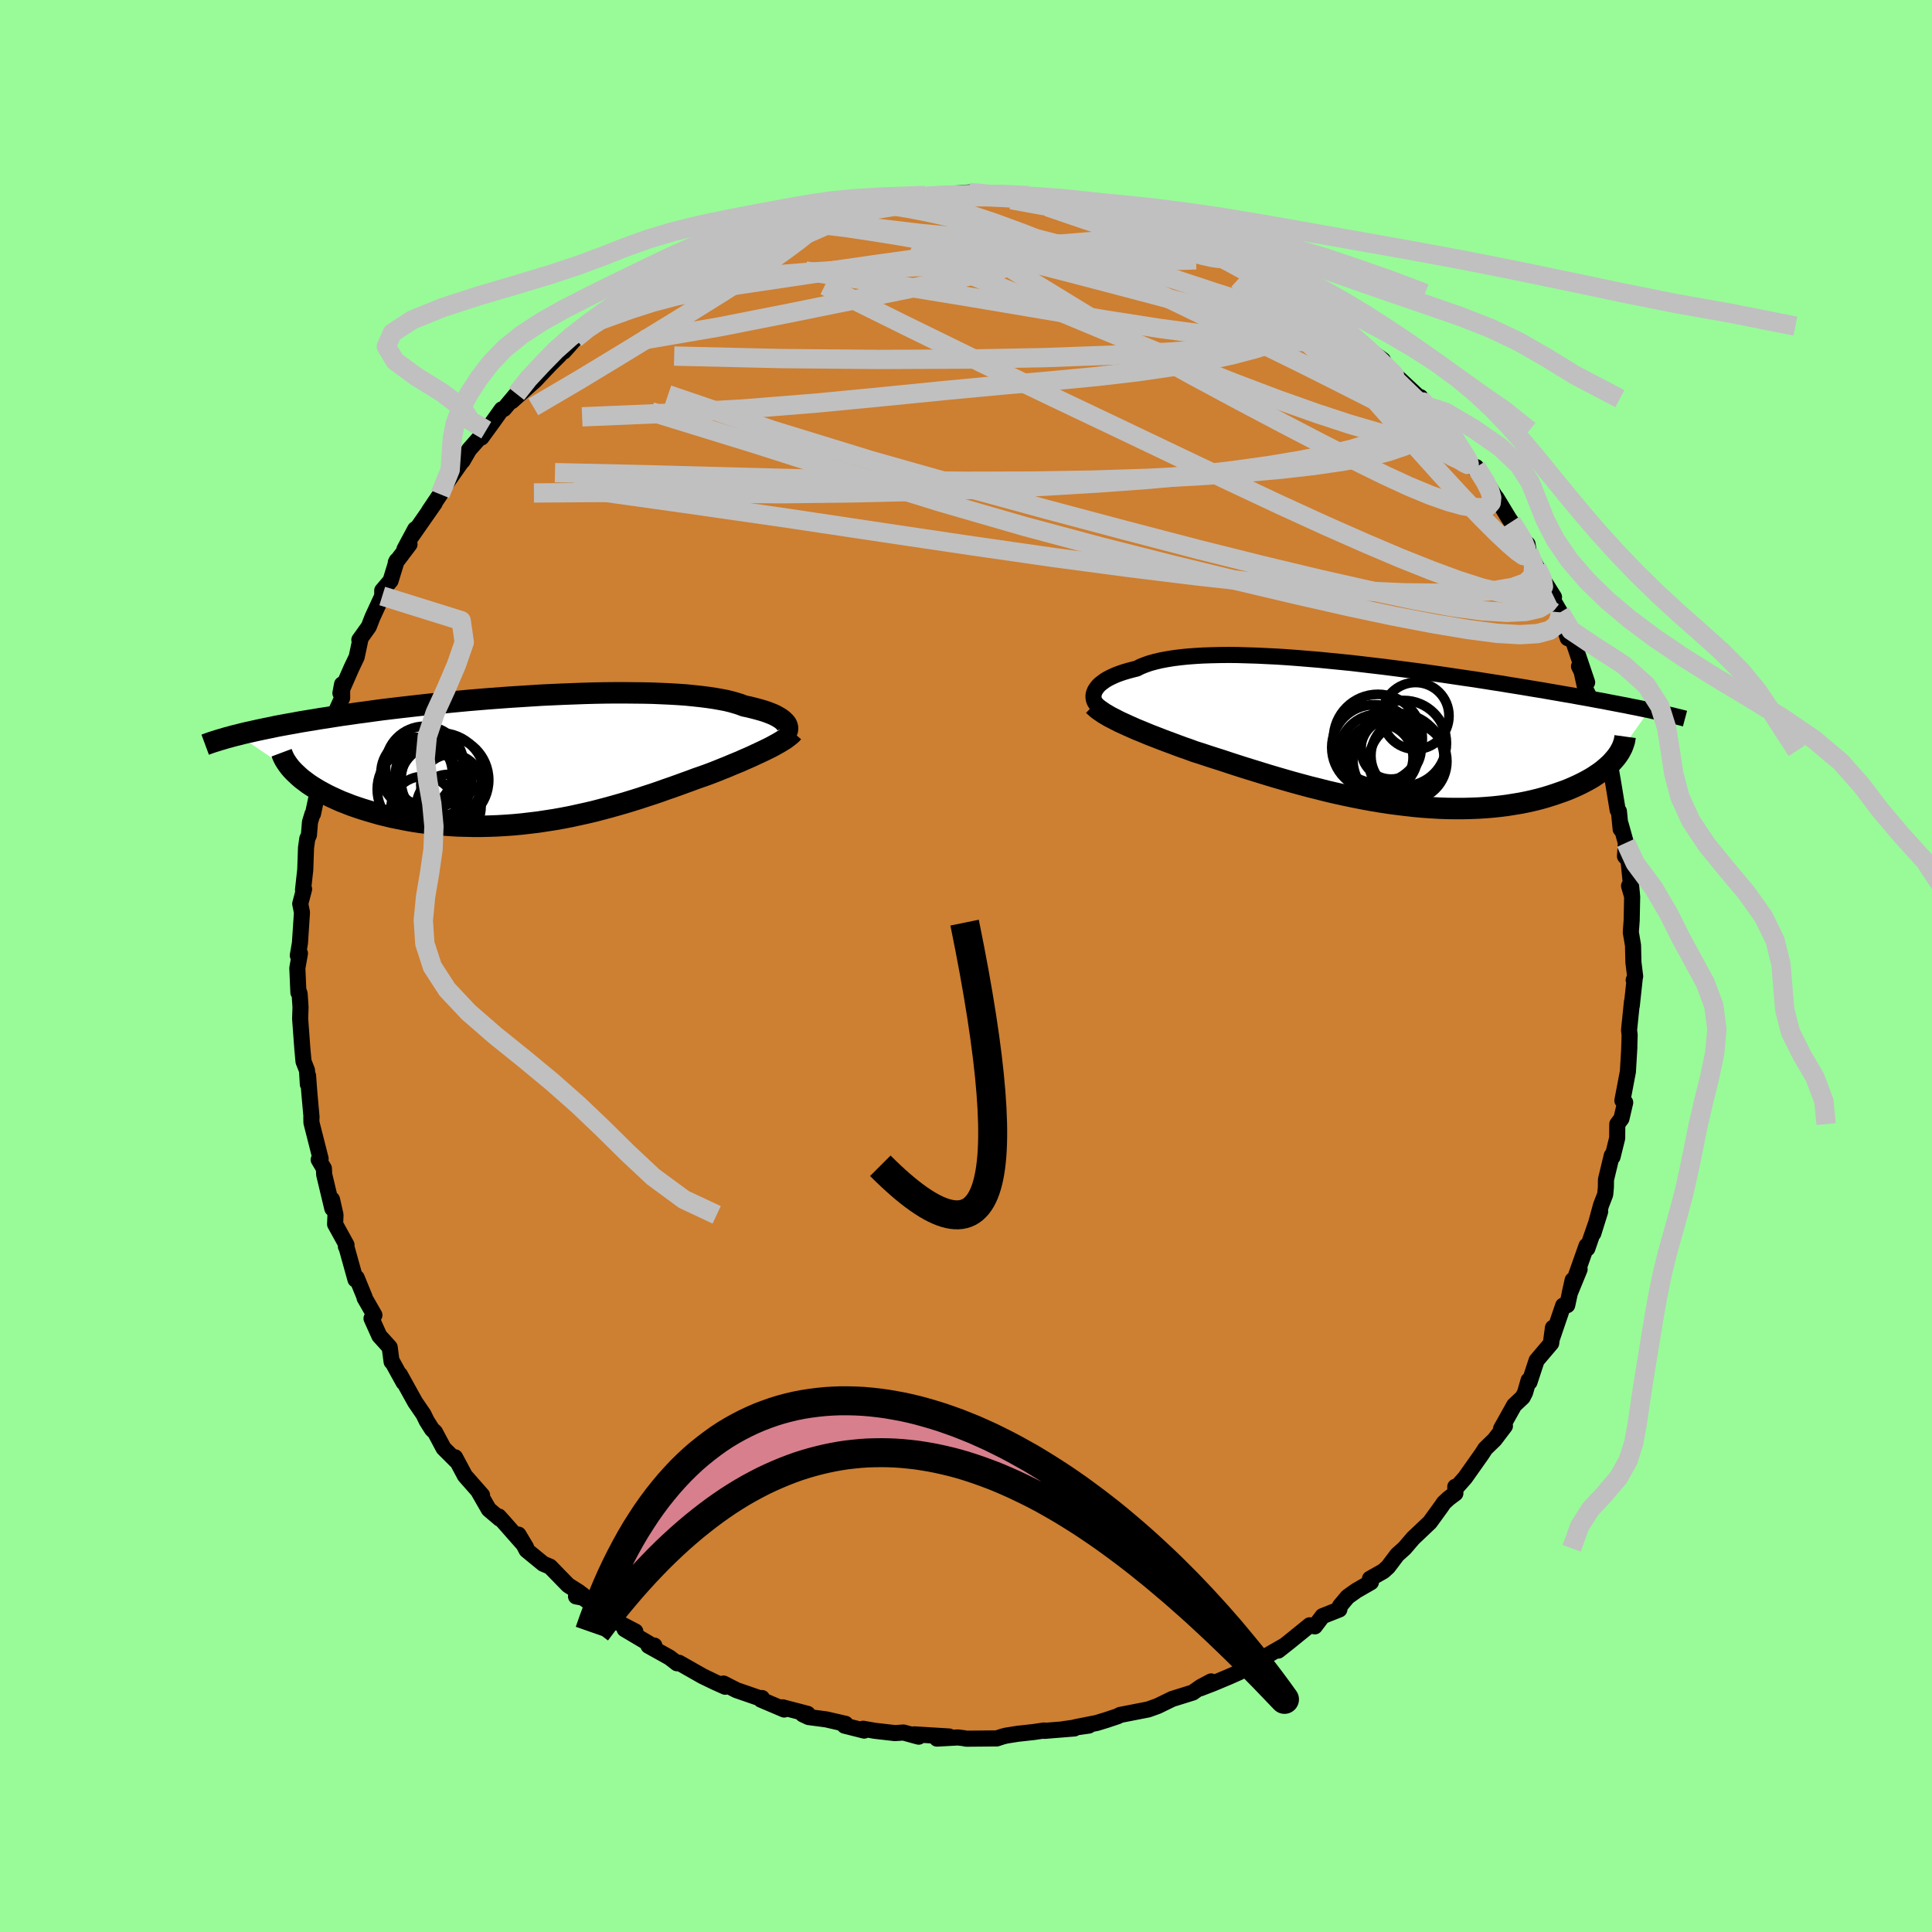 <svg viewBox="-100 -100 200 200" xmlns="http://www.w3.org/2000/svg" width="500" height="500" id="face-svg">
    <defs>
      <clipPath id="leftEyeClipPath">
        <polyline points="25.44,-3.64 25.33,-3.77 25.2,-3.9 25.05,-4.03 24.87,-4.16 24.66,-4.29 24.43,-4.42 24.17,-4.55 23.88,-4.67 23.57,-4.79 23.23,-4.91 22.86,-5.02 22.47,-5.13 22.04,-5.24 21.6,-5.35 21.12,-5.45 20.73,-5.6 20.29,-5.74 19.8,-5.88 19.27,-6.01 18.69,-6.12 18.07,-6.23 17.4,-6.33 16.69,-6.42 15.95,-6.5 15.16,-6.58 14.34,-6.64 13.48,-6.69 12.59,-6.73 11.67,-6.77 10.72,-6.79 9.74,-6.8 8.74,-6.81 7.72,-6.81 6.68,-6.8 5.62,-6.78 4.55,-6.75 3.47,-6.71 2.38,-6.67 1.29,-6.62 0.19,-6.57 -0.92,-6.5 -2.02,-6.43 -3.12,-6.36 -4.21,-6.28 -5.3,-6.2 -6.38,-6.11 -7.45,-6.02 -8.51,-5.92 -9.55,-5.82 -10.58,-5.72 -11.59,-5.61 -12.58,-5.5 -13.55,-5.39 -14.51,-5.28 -15.44,-5.17 -16.35,-5.06 -17.24,-4.94 -18.1,-4.82 -18.94,-4.71 -19.76,-4.59 -20.56,-4.48 -21.33,-4.36 -22.08,-4.24 -22.81,-4.13 -23.51,-4.01 -24.2,-3.9 -24.86,-3.79 -25.5,-3.67 -26.13,-3.56 -26.73,-3.45 -27.31,-3.34 -27.87,-3.22 -28.42,-3.11 -28.94,-3 -29.45,-2.89 -29.93,-2.78 -30.4,-2.68 -30.85,-2.57 -31.28,-2.46 -24.95,1.86 -24.66,2.11 -24.34,2.35 -24.01,2.6 -23.65,2.84 -23.28,3.07 -22.88,3.31 -22.46,3.54 -22.03,3.77 -21.57,3.99 -21.09,4.21 -20.6,4.43 -20.08,4.63 -19.55,4.84 -19,5.03 -18.43,5.22 -17.84,5.4 -17.23,5.58 -16.6,5.76 -15.95,5.92 -15.28,6.08 -14.59,6.22 -13.89,6.36 -13.16,6.49 -12.43,6.6 -11.68,6.7 -10.91,6.79 -10.13,6.86 -9.34,6.92 -8.54,6.97 -7.73,6.99 -6.91,7.01 -6.08,7.01 -5.25,6.99 -4.41,6.96 -3.57,6.91 -2.73,6.85 -1.88,6.77 -1.03,6.67 -0.19,6.57 0.66,6.44 1.5,6.31 2.34,6.16 3.17,6 3.99,5.82 4.81,5.64 5.62,5.45 6.42,5.24 7.21,5.03 7.99,4.81 8.76,4.59 9.51,4.36 10.25,4.13 10.98,3.89 11.69,3.66 12.39,3.42 13.06,3.18 13.73,2.95 14.37,2.72 15,2.49 15.61,2.27 16.2,2.05 16.78,1.85 17.34,1.65 17.87,1.45 18.38,1.25 18.87,1.05 19.35,0.86 19.82,0.66 20.28,0.47 20.72,0.29 21.14,0.1 21.56,-0.08 21.96,-0.26 22.34,-0.44 22.71,-0.61 23.07,-0.78 23.4,-0.94 23.73,-1.1 24.04,-1.26" />
      </clipPath>
      <clipPath id="rightEyeClipPath">
        <polyline points="-28.32,-4.42 -28.21,-4.59 -28.09,-4.76 -27.94,-4.93 -27.76,-5.1 -27.55,-5.26 -27.32,-5.43 -27.06,-5.59 -26.78,-5.74 -26.46,-5.89 -26.12,-6.04 -25.75,-6.18 -25.36,-6.31 -24.93,-6.44 -24.48,-6.56 -24,-6.68 -23.61,-6.88 -23.16,-7.06 -22.68,-7.23 -22.14,-7.38 -21.56,-7.52 -20.93,-7.64 -20.26,-7.75 -19.55,-7.84 -18.8,-7.92 -18,-7.98 -17.18,-8.03 -16.31,-8.06 -15.41,-8.08 -14.49,-8.09 -13.53,-8.08 -12.55,-8.05 -11.54,-8.02 -10.51,-7.97 -9.47,-7.92 -8.4,-7.85 -7.33,-7.77 -6.24,-7.68 -5.14,-7.59 -4.04,-7.48 -2.93,-7.37 -1.82,-7.26 -0.71,-7.13 0.39,-7 1.5,-6.87 2.59,-6.73 3.68,-6.59 4.75,-6.45 5.82,-6.31 6.87,-6.16 7.91,-6.01 8.92,-5.86 9.93,-5.71 10.91,-5.57 11.87,-5.42 12.81,-5.27 13.73,-5.13 14.63,-4.98 15.51,-4.84 16.36,-4.7 17.19,-4.56 18,-4.43 18.79,-4.29 19.55,-4.16 20.29,-4.03 21.01,-3.91 21.71,-3.78 22.39,-3.66 23.05,-3.54 23.69,-3.42 24.31,-3.31 24.91,-3.19 25.49,-3.08 26.06,-2.97 26.6,-2.87 27.13,-2.76 27.64,-2.66 28.13,-2.56 28.6,-2.46 29.06,-2.37 25.48,2.67 25.27,2.91 25.05,3.15 24.8,3.38 24.54,3.61 24.25,3.85 23.95,4.08 23.62,4.3 23.28,4.53 22.91,4.75 22.53,4.96 22.13,5.17 21.7,5.38 21.26,5.58 20.8,5.78 20.32,5.97 19.81,6.15 19.29,6.33 18.74,6.51 18.18,6.68 17.59,6.84 16.98,6.99 16.35,7.13 15.69,7.26 15.02,7.37 14.33,7.48 13.62,7.57 12.88,7.65 12.14,7.71 11.37,7.76 10.59,7.79 9.79,7.81 8.97,7.81 8.14,7.8 7.3,7.77 6.45,7.72 5.58,7.66 4.71,7.58 3.82,7.48 2.93,7.37 2.03,7.25 1.13,7.11 0.23,6.96 -0.68,6.79 -1.59,6.61 -2.5,6.42 -3.41,6.22 -4.31,6.01 -5.21,5.78 -6.1,5.56 -6.99,5.32 -7.87,5.08 -8.74,4.83 -9.6,4.58 -10.44,4.33 -11.28,4.07 -12.09,3.82 -12.9,3.57 -13.68,3.32 -14.45,3.07 -15.2,2.82 -15.93,2.59 -16.64,2.36 -17.33,2.13 -18,1.92 -18.62,1.69 -19.23,1.48 -19.83,1.26 -20.41,1.04 -20.98,0.83 -21.53,0.62 -22.07,0.41 -22.59,0.21 -23.1,0 -23.58,-0.2 -24.05,-0.39 -24.5,-0.59 -24.93,-0.78 -25.34,-0.97 -25.74,-1.15" />
      </clipPath>
      <filter id="fuzzy">
        <feTurbulence id="turbulence" baseFrequency="0.05" numOctaves="3" type="noise" result="noise" />
        <feDisplacementMap in="SourceGraphic" in2="noise" scale="2" />
      </filter>
      <linearGradient id="rainbowGradient" x1="0%" y1="0%" x2="100%" y2="0%">
        <stop offset="0%" style="stop-color: [object Object]; stop-opacity: 1" />
        <stop offset="50%" style="stop-color: [object Object]; stop-opacity: 1" />
        <stop offset="100%" style="stop-color: [object Object]; stop-opacity: 1" />
      </linearGradient>
    </defs>
    <rect x="-100" y="-100" width="100%" height="100%" fill="rgb(152, 251, 152)" />
    <polyline id="faceContour" points="69.27,1.07 69.12,1.46 69.23,1.25 68.92,4.12 68.94,3.7 68.64,6.64 68.7,7.15 68.65,8.74 68.67,8.4 68.52,10.93 67.95,13.93 68.24,14.13 67.85,15.8 67.42,16.37 67.41,17.82 66.93,19.76 66.85,19.62 66.25,22.11 66.24,22.91 66.17,23.65 65.74,24.76 64.94,27.68 65.65,25.41 64.32,29.24 64.24,28.96 63.01,32.44 63.52,31.4 62.49,33.91 62.8,32.52 62.24,35.11 61.82,35.15 60.58,38.79 60.76,37.45 60.58,39.05 59.07,40.83 58.33,43.08 58.24,42.89 57.88,44.15 57.63,44.64 56.75,45.47 55.39,47.9 55.79,47.62 54.72,49.03 53.76,49.96 53.4,50.52 51.67,52.97 50.93,53.81 50.65,53.91 50.66,54.59 49.94,55.13 49.47,55.57 49.18,55.99 48.02,57.59 46.28,59.24 45.39,60.28 44.64,60.95 43.69,62.21 43.2,62.65 41.82,63.43 41.92,63.79 40.41,64.66 39.51,65.3 38.72,66.24 38.65,66.61 36.91,67.3 36.11,68.36 35.58,68.25 33.46,69.97 32.32,70.87 32.9,70.39 31.18,71.38 30.48,71.7 29.81,72.27 28.25,73.12 27.19,73.59 25.59,74.26 24.24,74.78 25.37,74.06 24.3,74.63 23.48,75.21 22.07,75.65 21.36,75.87 19.84,76.61 18.87,76.96 15.95,77.53 15.69,77.67 14.55,78.05 13.54,78.36 11.32,78.8 12.72,78.63 10.04,79.01 11.22,78.93 8.12,79.18 8.08,79.14 7,79.3 5.36,79.48 4.16,79.67 3.77,79.77 3.19,79.96 0.02,79.99 -0.2,79.94 -0.83,79.86 -3.01,79.98 -1.75,79.76 -5.37,79.54 -4.9,79.78 -6.47,79.35 -7.36,79.41 -9.45,79.17 -10.65,78.96 -10.54,79.15 -12.57,78.64 -12.47,78.45 -14.47,77.99 -16.29,77.75 -16.89,77.47 -16.39,77.42 -18.99,76.74 -18.82,76.97 -21.22,75.95 -21.12,75.78 -21.2,75.85 -23.77,74.96 -25.1,74.28 -24.93,74.61 -26.02,74.12 -27.28,73.51 -29.71,72.13 -29.92,72.18 -30.68,71.59 -32.87,70.37 -32.26,70.35 -32.49,70.34 -35.34,68.65 -34.23,68.89 -36.09,67.92 -37.44,67.04 -38.15,66.48 -39.66,65.39 -40.37,65.26 -39.6,65.17 -40.13,64.77 -41.19,64.1 -43.06,62.18 -43.77,61.88 -45.49,60.47 -46.33,58.86 -45.54,60.18 -47.84,57.57 -48.36,56.99 -48.27,57.21 -49.4,56.25 -50.43,54.46 -50.1,54.78 -51.87,52.77 -52.89,50.86 -52.79,51.21 -54.08,49.92 -54.97,48.25 -55.28,47.96 -55.83,47.09 -56.16,46.41 -57.03,45.14 -58.6,42.3 -58.22,43.11 -59.39,40.99 -59.46,40.97 -59.66,39.47 -60.73,38.29 -61.54,36.49 -61.24,36.14 -62.26,34.36 -62.26,34.27 -63.08,32.27 -63.2,32.46 -64.19,28.9 -64.19,29.05 -64.13,28.87 -65.31,26.73 -65.27,25.76 -65.63,24.17 -65.6,25.1 -66.44,21.59 -66.47,20.96 -67.01,20.05 -66.81,19.95 -67.76,16.21 -67.77,15.67 -67.75,15.66 -67.98,13.1 -68.11,11.36 -68.13,12.25 -68.22,10.8 -68.58,9.88 -68.7,8.58 -68.93,5.45 -68.89,4.27 -68.98,2.9 -69.04,2.7 -69.11,2.74 -69.22,0.22 -68.95,-1.31 -69.17,-1.09 -68.95,-2.38 -68.74,-5.55 -68.92,-6.44 -68.52,-7.96 -68.63,-7.89 -68.4,-9.97 -68.32,-12.25 -68.19,-13.18 -68.02,-13.56 -67.91,-14.9 -67.66,-15.72 -67.6,-15.75 -66.81,-19.47 -66.86,-20.17 -66.8,-20.35 -66.32,-22.18 -66.15,-22.4 -65.52,-25.56 -65.8,-25.07 -64.58,-27.75 -64.59,-29.16 -64.76,-28.25 -63.61,-30.87 -63.08,-31.98 -62.68,-33.86 -62.8,-33.76 -61.82,-35.13 -61.44,-36.11 -60.43,-38.3 -60.43,-38.87 -59.57,-39.88 -58.93,-41.97 -59.03,-41.77 -57.61,-43.65 -58.13,-43.15 -57.02,-45.22 -57.41,-44.46 -54.99,-47.93 -55.6,-47.09 -54.43,-48.83 -54.09,-49.54 -51.92,-52.63 -53.1,-51.39 -52.11,-52.29 -51.44,-53.45 -49.66,-55.47 -50.16,-54.71 -48.98,-56.33 -48.06,-57.62 -47.83,-57.67 -46.53,-59.22 -47.02,-58.47 -44.62,-60.61 -43.11,-62.21 -42.06,-63.26 -42.25,-63.78 -41.65,-63.6 -41.12,-64.19 -40.44,-64.97 -39.19,-66.18 -37.21,-67.43 -38.1,-66.64 -36.98,-67.54 -33.51,-69.92 -33.25,-69.88 -33.15,-70.09 -31.46,-70.92 -31.03,-70.88 -31.7,-71.24 -29.82,-71.86 -27.72,-73.14 -27.39,-73.33 -27.64,-73.28 -25.12,-74.53 -23.7,-74.99 -24.32,-74.87 -21.66,-75.83 -21.91,-75.91 -20.13,-76.29 -19.05,-76.85 -17.23,-77.45 -16.4,-77.51 -15.5,-77.67 -14.81,-77.81 -13.89,-78.48 -12.17,-78.47 -10.77,-79 -9.28,-79.26 -10.87,-78.93 -9.24,-79.26 -6.42,-79.51 -6.52,-79.39 -4.91,-79.56 -5.47,-79.61 -4.64,-79.63 -2.21,-79.77 -1.82,-79.92 0.34,-80.07 0.76,-80.08 3.07,-79.79 3.33,-79.89 3.31,-79.85 5.31,-79.75 4.96,-79.87 6.95,-79.68 8.4,-79.28 9.02,-79.14 10.41,-78.98 11.39,-78.79 13.69,-78.31 14.36,-77.97 13.69,-78.52 16.24,-77.6 18,-77.14 18.82,-76.8 19.89,-76.76 19.34,-76.76 21.43,-76 24.33,-74.73 23.5,-75.43 25.07,-74.63 25.3,-74.37 27.02,-73.51 26.59,-73.69 27.22,-73.19 28.63,-72.58 30,-72.12 31.3,-71.22 32.28,-70.5 33.68,-69.63 33.89,-69.69 36.46,-67.81 35.27,-68.71 35.45,-68.37 38.33,-66.35 38.98,-66.24 40.82,-64.35 39.51,-65.73 41.75,-63.74 43.16,-62.73 43.29,-61.97 43.53,-61.93 44.45,-61.16 47.05,-58.73 47.68,-57.96 47.04,-58.89 47.03,-58.47 47.93,-57.53 50,-55.44 50.27,-54.99 51.79,-52.88 51.38,-53.07 52.69,-51.44 52.81,-51.65 54.16,-49.61 54.92,-48.38 54.9,-48.48 56.22,-46.3 56.45,-45.97 57.57,-44.2 58.13,-43.67 58.25,-42.9 59.08,-41.28 59.83,-39.85 60.87,-38.19 60.32,-38.65 61.51,-36.61 61.38,-36.75 62.29,-33.94 62.62,-33.8 62.68,-34.16 64.3,-29.36 63.46,-31.02 63.7,-30.6 64.13,-28.64 65.02,-26.9 65.53,-25.81 64.97,-26.83 65.49,-24.8 66.24,-22.34 66.37,-22.28 66.82,-19.97 67.01,-18.88 67.46,-16.14 67.59,-16.01 67.77,-14.17 67.77,-14.68 68.31,-12.75 68.22,-11.36 68.58,-10.97 68.94,-7.41 68.64,-8.29 68.96,-7.19 68.91,-4.72 68.82,-3.49 69.05,-2.14 69.09,-0.39 69.27,1.07 69.12,1.46" fill="rgb(205, 127, 50)" stroke="black" stroke-width="1.667" stroke-linejoin="round" filter="url(#fuzzy)" />
    <g transform="translate(41.68 -24.11)">
      <polyline id="rightCountour" points="-28.32,-4.42 -28.21,-4.59 -28.09,-4.76 -27.94,-4.93 -27.76,-5.1 -27.55,-5.26 -27.32,-5.43 -27.06,-5.59 -26.78,-5.74 -26.46,-5.89 -26.12,-6.04 -25.75,-6.18 -25.36,-6.31 -24.93,-6.44 -24.48,-6.56 -24,-6.68 -23.61,-6.88 -23.16,-7.06 -22.68,-7.23 -22.14,-7.38 -21.56,-7.52 -20.93,-7.64 -20.26,-7.75 -19.55,-7.84 -18.8,-7.92 -18,-7.98 -17.18,-8.03 -16.31,-8.06 -15.41,-8.08 -14.49,-8.09 -13.53,-8.08 -12.55,-8.05 -11.54,-8.02 -10.51,-7.97 -9.47,-7.92 -8.4,-7.85 -7.33,-7.77 -6.24,-7.68 -5.14,-7.59 -4.04,-7.48 -2.93,-7.37 -1.82,-7.26 -0.71,-7.13 0.39,-7 1.5,-6.87 2.59,-6.73 3.68,-6.59 4.75,-6.45 5.82,-6.31 6.87,-6.16 7.91,-6.01 8.92,-5.86 9.93,-5.71 10.91,-5.57 11.87,-5.42 12.81,-5.27 13.73,-5.13 14.63,-4.98 15.51,-4.84 16.36,-4.7 17.19,-4.56 18,-4.43 18.79,-4.29 19.55,-4.16 20.29,-4.03 21.01,-3.91 21.71,-3.78 22.39,-3.66 23.05,-3.54 23.69,-3.42 24.31,-3.31 24.91,-3.19 25.49,-3.08 26.06,-2.97 26.6,-2.87 27.13,-2.76 27.64,-2.66 28.13,-2.56 28.6,-2.46 29.06,-2.37 25.48,2.67 25.27,2.91 25.05,3.15 24.8,3.38 24.54,3.61 24.25,3.85 23.95,4.08 23.62,4.3 23.28,4.53 22.91,4.75 22.53,4.96 22.13,5.17 21.7,5.38 21.26,5.58 20.8,5.78 20.32,5.97 19.81,6.15 19.29,6.33 18.74,6.51 18.18,6.68 17.59,6.84 16.98,6.99 16.35,7.13 15.69,7.26 15.02,7.37 14.33,7.48 13.62,7.57 12.88,7.65 12.14,7.71 11.37,7.76 10.59,7.79 9.79,7.81 8.97,7.81 8.14,7.8 7.3,7.77 6.45,7.72 5.58,7.66 4.71,7.58 3.82,7.48 2.93,7.37 2.03,7.25 1.13,7.11 0.23,6.96 -0.68,6.79 -1.59,6.61 -2.5,6.42 -3.41,6.22 -4.31,6.01 -5.21,5.78 -6.1,5.56 -6.99,5.32 -7.87,5.08 -8.74,4.83 -9.6,4.58 -10.44,4.33 -11.28,4.07 -12.09,3.82 -12.9,3.57 -13.68,3.32 -14.45,3.07 -15.2,2.82 -15.93,2.59 -16.64,2.36 -17.33,2.13 -18,1.92 -18.62,1.69 -19.23,1.48 -19.83,1.26 -20.41,1.04 -20.98,0.83 -21.53,0.62 -22.07,0.41 -22.59,0.21 -23.1,0 -23.58,-0.2 -24.05,-0.39 -24.5,-0.59 -24.93,-0.78 -25.34,-0.97 -25.74,-1.15" fill="white" stroke="white" stroke-width="0" stroke-linejoin="round" filter="url(#fuzzy)" />
    </g>
    <g transform="translate(-44.09 -21.47)">
      <polyline id="leftCountour" points="25.44,-3.64 25.33,-3.77 25.2,-3.9 25.05,-4.03 24.87,-4.16 24.66,-4.29 24.43,-4.42 24.17,-4.55 23.88,-4.67 23.57,-4.79 23.23,-4.91 22.86,-5.02 22.47,-5.13 22.04,-5.24 21.6,-5.35 21.12,-5.45 20.73,-5.6 20.29,-5.74 19.8,-5.88 19.27,-6.01 18.69,-6.12 18.07,-6.23 17.4,-6.33 16.69,-6.42 15.95,-6.5 15.16,-6.58 14.34,-6.64 13.48,-6.69 12.59,-6.73 11.67,-6.77 10.72,-6.79 9.74,-6.8 8.74,-6.81 7.72,-6.81 6.68,-6.8 5.62,-6.78 4.55,-6.75 3.47,-6.71 2.38,-6.67 1.29,-6.62 0.19,-6.57 -0.92,-6.5 -2.02,-6.43 -3.12,-6.36 -4.21,-6.28 -5.3,-6.2 -6.38,-6.11 -7.45,-6.02 -8.51,-5.92 -9.55,-5.82 -10.58,-5.72 -11.59,-5.61 -12.58,-5.5 -13.55,-5.39 -14.51,-5.28 -15.44,-5.17 -16.35,-5.06 -17.24,-4.94 -18.1,-4.82 -18.94,-4.71 -19.76,-4.59 -20.56,-4.48 -21.33,-4.36 -22.08,-4.24 -22.81,-4.13 -23.51,-4.01 -24.2,-3.9 -24.86,-3.79 -25.5,-3.67 -26.13,-3.56 -26.73,-3.45 -27.31,-3.34 -27.87,-3.22 -28.42,-3.11 -28.94,-3 -29.45,-2.89 -29.93,-2.78 -30.4,-2.68 -30.85,-2.57 -31.28,-2.46 -24.95,1.86 -24.66,2.11 -24.34,2.35 -24.01,2.6 -23.65,2.84 -23.28,3.07 -22.88,3.31 -22.46,3.54 -22.03,3.77 -21.57,3.99 -21.09,4.21 -20.6,4.43 -20.08,4.63 -19.55,4.84 -19,5.03 -18.43,5.22 -17.84,5.4 -17.23,5.58 -16.6,5.76 -15.95,5.92 -15.28,6.08 -14.59,6.22 -13.89,6.36 -13.16,6.49 -12.43,6.6 -11.68,6.7 -10.91,6.79 -10.13,6.86 -9.34,6.92 -8.54,6.97 -7.73,6.99 -6.91,7.01 -6.08,7.01 -5.25,6.99 -4.41,6.96 -3.57,6.91 -2.73,6.85 -1.88,6.77 -1.03,6.67 -0.19,6.57 0.66,6.44 1.5,6.31 2.34,6.16 3.17,6 3.99,5.82 4.81,5.64 5.62,5.45 6.42,5.24 7.21,5.03 7.99,4.81 8.76,4.59 9.51,4.36 10.25,4.13 10.98,3.89 11.69,3.66 12.39,3.42 13.06,3.18 13.73,2.95 14.37,2.72 15,2.49 15.61,2.27 16.2,2.05 16.78,1.85 17.34,1.65 17.87,1.45 18.38,1.25 18.87,1.05 19.35,0.86 19.82,0.66 20.28,0.47 20.72,0.29 21.14,0.1 21.56,-0.08 21.96,-0.26 22.34,-0.44 22.71,-0.61 23.07,-0.78 23.4,-0.94 23.73,-1.1 24.04,-1.26" fill="white" stroke="white" stroke-width="0" stroke-linejoin="round" filter="url(#fuzzy)" />
    </g>
    <g transform="translate(41.68 -24.11)">
      <polyline id="rightUpper" points="-28.14,-2.94 -28.24,-3.05 -28.32,-3.17 -28.39,-3.31 -28.44,-3.45 -28.47,-3.6 -28.48,-3.76 -28.48,-3.92 -28.45,-4.08 -28.39,-4.25 -28.32,-4.42 -28.21,-4.59 -28.09,-4.76 -27.94,-4.93 -27.76,-5.1 -27.55,-5.26 -27.32,-5.43 -27.06,-5.59 -26.78,-5.74 -26.46,-5.89 -26.12,-6.04 -25.75,-6.18 -25.36,-6.31 -24.93,-6.44 -24.48,-6.56 -24,-6.68 -23.61,-6.88 -23.16,-7.06 -22.68,-7.23 -22.14,-7.38 -21.56,-7.52 -20.93,-7.64 -20.26,-7.75 -19.55,-7.84 -18.8,-7.92 -18,-7.98 -17.18,-8.03 -16.31,-8.06 -15.41,-8.08 -14.49,-8.09 -13.53,-8.08 -12.55,-8.05 -11.54,-8.02 -10.51,-7.97 -9.47,-7.92 -8.4,-7.85 -7.33,-7.77 -6.24,-7.68 -5.14,-7.59 -4.04,-7.48 -2.93,-7.37 -1.82,-7.26 -0.71,-7.13 0.39,-7 1.5,-6.87 2.59,-6.73 3.68,-6.59 4.75,-6.45 5.82,-6.31 6.87,-6.16 7.91,-6.01 8.92,-5.86 9.93,-5.71 10.91,-5.57 11.87,-5.42 12.81,-5.27 13.73,-5.13 14.63,-4.98 15.51,-4.84 16.36,-4.7 17.19,-4.56 18,-4.43 18.79,-4.29 19.55,-4.16 20.29,-4.03 21.01,-3.91 21.71,-3.78 22.39,-3.66 23.05,-3.54 23.69,-3.42 24.31,-3.31 24.91,-3.19 25.49,-3.08 26.06,-2.97 26.6,-2.87 27.13,-2.76 27.64,-2.66 28.13,-2.56 28.6,-2.46 29.06,-2.37 29.5,-2.27 29.92,-2.18 30.33,-2.09 30.72,-2 31.09,-1.91 31.45,-1.83 31.8,-1.74 32.13,-1.66 32.45,-1.58 32.75,-1.5" fill="none" stroke="black" stroke-width="1.667" stroke-linejoin="round" filter="url(#fuzzy)" />
      <polyline id="rightLower" points="-28.49,-2.9 -28.31,-2.73 -28.12,-2.56 -27.9,-2.39 -27.65,-2.22 -27.39,-2.04 -27.1,-1.87 -26.79,-1.69 -26.46,-1.52 -26.11,-1.34 -25.74,-1.15 -25.34,-0.97 -24.93,-0.78 -24.5,-0.59 -24.05,-0.39 -23.58,-0.2 -23.1,0 -22.59,0.21 -22.07,0.41 -21.53,0.62 -20.98,0.83 -20.41,1.04 -19.83,1.26 -19.23,1.48 -18.62,1.69 -18,1.92 -17.33,2.13 -16.64,2.36 -15.93,2.59 -15.2,2.82 -14.45,3.07 -13.68,3.32 -12.9,3.57 -12.09,3.82 -11.28,4.07 -10.44,4.33 -9.6,4.58 -8.74,4.83 -7.87,5.08 -6.99,5.32 -6.1,5.56 -5.21,5.78 -4.31,6.01 -3.41,6.22 -2.5,6.42 -1.59,6.61 -0.68,6.79 0.23,6.96 1.13,7.11 2.03,7.25 2.93,7.37 3.82,7.48 4.71,7.58 5.58,7.66 6.45,7.72 7.3,7.77 8.14,7.8 8.97,7.81 9.79,7.81 10.59,7.79 11.37,7.76 12.14,7.71 12.88,7.65 13.62,7.57 14.33,7.48 15.02,7.37 15.69,7.26 16.35,7.13 16.98,6.99 17.59,6.84 18.18,6.68 18.74,6.51 19.29,6.33 19.81,6.15 20.32,5.97 20.8,5.78 21.26,5.58 21.7,5.38 22.13,5.17 22.53,4.96 22.91,4.75 23.28,4.53 23.62,4.3 23.95,4.08 24.25,3.85 24.54,3.61 24.8,3.38 25.05,3.15 25.27,2.91 25.48,2.67 25.67,2.44 25.84,2.2 25.99,1.97 26.12,1.73 26.24,1.5 26.33,1.27 26.41,1.04 26.48,0.81 26.52,0.58 26.55,0.36" fill="none" stroke="black" stroke-width="2.222" stroke-linejoin="round" filter="url(#fuzzy)" />
      <circle r="3.802" cx="4.041" cy="2.333" stroke="black" fill="none" stroke-width="1.0" filter="url(#fuzzy)" clip-path="url(#rightEyeClipPath)" /><circle r="3.458" cx="4.861" cy="-1.782" stroke="black" fill="none" stroke-width="1.0" filter="url(#fuzzy)" clip-path="url(#rightEyeClipPath)" /><circle r="4.11" cx="1.016" cy="2.148" stroke="black" fill="none" stroke-width="1.0" filter="url(#fuzzy)" clip-path="url(#rightEyeClipPath)" /><circle r="4.43" cx="3.626" cy="1.048" stroke="black" fill="none" stroke-width="1.0" filter="url(#fuzzy)" clip-path="url(#rightEyeClipPath)" /><circle r="4.724" cx="3.096" cy="2.688" stroke="black" fill="none" stroke-width="1.0" filter="url(#fuzzy)" clip-path="url(#rightEyeClipPath)" /><circle r="4.038" cx="4.066" cy="2.933" stroke="black" fill="none" stroke-width="1.0" filter="url(#fuzzy)" clip-path="url(#rightEyeClipPath)" /><circle r="3.114" cx="2.321" cy="1.648" stroke="black" fill="none" stroke-width="1.0" filter="url(#fuzzy)" clip-path="url(#rightEyeClipPath)" /><circle r="3.48" cx="1.121" cy="2.513" stroke="black" fill="none" stroke-width="1.0" filter="url(#fuzzy)" clip-path="url(#rightEyeClipPath)" /><circle r="4.424" cx="0.606" cy="1.488" stroke="black" fill="none" stroke-width="1.0" filter="url(#fuzzy)" clip-path="url(#rightEyeClipPath)" /><circle r="4.602" cx="0.956" cy="0.588" stroke="black" fill="none" stroke-width="1.0" filter="url(#fuzzy)" clip-path="url(#rightEyeClipPath)" />
      </g>
    <g transform="translate(-44.09 -21.47)">
      <polyline id="leftUpper" points="25.32,-2.51 25.41,-2.6 25.48,-2.7 25.54,-2.8 25.59,-2.91 25.61,-3.02 25.62,-3.14 25.61,-3.26 25.57,-3.39 25.52,-3.52 25.44,-3.64 25.33,-3.77 25.2,-3.9 25.05,-4.03 24.87,-4.16 24.66,-4.29 24.43,-4.42 24.17,-4.55 23.88,-4.67 23.57,-4.79 23.23,-4.91 22.86,-5.02 22.47,-5.13 22.04,-5.24 21.6,-5.35 21.12,-5.45 20.73,-5.6 20.29,-5.74 19.8,-5.88 19.27,-6.01 18.69,-6.12 18.07,-6.23 17.4,-6.33 16.69,-6.42 15.95,-6.5 15.16,-6.58 14.34,-6.64 13.48,-6.69 12.59,-6.73 11.67,-6.77 10.72,-6.79 9.74,-6.8 8.74,-6.81 7.72,-6.81 6.68,-6.8 5.62,-6.78 4.55,-6.75 3.47,-6.71 2.38,-6.67 1.29,-6.62 0.19,-6.57 -0.92,-6.5 -2.02,-6.43 -3.12,-6.36 -4.21,-6.28 -5.3,-6.2 -6.38,-6.11 -7.45,-6.02 -8.51,-5.92 -9.55,-5.82 -10.58,-5.72 -11.59,-5.61 -12.58,-5.5 -13.55,-5.39 -14.51,-5.28 -15.44,-5.17 -16.35,-5.06 -17.24,-4.94 -18.1,-4.82 -18.94,-4.71 -19.76,-4.59 -20.56,-4.48 -21.33,-4.36 -22.08,-4.24 -22.81,-4.13 -23.51,-4.01 -24.2,-3.9 -24.86,-3.79 -25.5,-3.67 -26.13,-3.56 -26.73,-3.45 -27.31,-3.34 -27.87,-3.22 -28.42,-3.11 -28.94,-3 -29.45,-2.89 -29.93,-2.78 -30.4,-2.68 -30.85,-2.57 -31.28,-2.46 -31.69,-2.36 -32.09,-2.25 -32.47,-2.15 -32.83,-2.04 -33.18,-1.94 -33.5,-1.84 -33.82,-1.74 -34.12,-1.64 -34.4,-1.54 -34.67,-1.44" fill="none" stroke="black" stroke-width="2.222" stroke-linejoin="round" filter="url(#fuzzy)" />
      <polyline id="leftLower" points="26.18,-2.73 26.05,-2.58 25.89,-2.44 25.72,-2.3 25.53,-2.16 25.33,-2.01 25.1,-1.87 24.86,-1.72 24.6,-1.57 24.33,-1.42 24.04,-1.26 23.73,-1.1 23.4,-0.94 23.07,-0.78 22.71,-0.61 22.34,-0.44 21.96,-0.26 21.56,-0.08 21.14,0.1 20.72,0.29 20.28,0.47 19.82,0.66 19.35,0.86 18.87,1.05 18.38,1.25 17.87,1.45 17.34,1.65 16.78,1.85 16.2,2.05 15.61,2.27 15,2.49 14.37,2.72 13.73,2.95 13.06,3.18 12.39,3.42 11.69,3.66 10.98,3.89 10.25,4.13 9.51,4.36 8.76,4.59 7.99,4.81 7.21,5.03 6.42,5.24 5.62,5.45 4.81,5.64 3.99,5.82 3.17,6 2.34,6.16 1.5,6.31 0.66,6.44 -0.19,6.57 -1.03,6.67 -1.88,6.77 -2.73,6.85 -3.57,6.91 -4.41,6.96 -5.25,6.99 -6.08,7.01 -6.91,7.01 -7.73,6.99 -8.54,6.97 -9.34,6.92 -10.13,6.86 -10.91,6.79 -11.68,6.7 -12.43,6.6 -13.16,6.49 -13.89,6.36 -14.59,6.22 -15.28,6.08 -15.95,5.92 -16.6,5.76 -17.23,5.58 -17.84,5.4 -18.43,5.22 -19,5.03 -19.55,4.84 -20.08,4.63 -20.6,4.43 -21.09,4.21 -21.57,3.99 -22.03,3.77 -22.46,3.54 -22.88,3.31 -23.28,3.07 -23.65,2.84 -24.01,2.6 -24.34,2.35 -24.66,2.11 -24.95,1.86 -25.22,1.61 -25.47,1.37 -25.71,1.12 -25.92,0.87 -26.11,0.62 -26.28,0.37 -26.43,0.13 -26.56,-0.12 -26.67,-0.37 -26.76,-0.61" fill="none" stroke="black" stroke-width="2.222" stroke-linejoin="round" filter="url(#fuzzy)" />
      <circle r="4.43" cx="-12.43" cy="3.175" stroke="black" fill="none" stroke-width="1.0" filter="url(#fuzzy)" clip-path="url(#leftEyeClipPath)" /><circle r="3.64" cx="-11.33" cy="1.56" stroke="black" fill="none" stroke-width="1.0" filter="url(#fuzzy)" clip-path="url(#leftEyeClipPath)" /><circle r="4.632" cx="-10.315" cy="1.975" stroke="black" fill="none" stroke-width="1.0" filter="url(#fuzzy)" clip-path="url(#leftEyeClipPath)" /><circle r="3.342" cx="-12.1" cy="5.185" stroke="black" fill="none" stroke-width="1.0" filter="url(#fuzzy)" clip-path="url(#leftEyeClipPath)" /><circle r="3.698" cx="-12.78" cy="1.5" stroke="black" fill="none" stroke-width="1.0" filter="url(#fuzzy)" clip-path="url(#leftEyeClipPath)" /><circle r="3.142" cx="-9.205" cy="2.7" stroke="black" fill="none" stroke-width="1.0" filter="url(#fuzzy)" clip-path="url(#leftEyeClipPath)" /><circle r="4.538" cx="-9.855" cy="2.22" stroke="black" fill="none" stroke-width="1.0" filter="url(#fuzzy)" clip-path="url(#leftEyeClipPath)" /><circle r="3.712" cx="-10.785" cy="2.35" stroke="black" fill="none" stroke-width="1.0" filter="url(#fuzzy)" clip-path="url(#leftEyeClipPath)" /><circle r="4.054" cx="-11.95" cy="0.705" stroke="black" fill="none" stroke-width="1.0" filter="url(#fuzzy)" clip-path="url(#leftEyeClipPath)" /><circle r="3.346" cx="-9.455" cy="4.98" stroke="black" fill="none" stroke-width="1.0" filter="url(#fuzzy)" clip-path="url(#leftEyeClipPath)" />
    </g>
    <g id="hairs">
      <polyline points="6.95,-79.68 8.14,-79.37 9.27,-79.14 10.46,-78.91 11.64,-78.68 12.73,-78.46 13.67,-78.26 14.46,-78.07 15.09,-77.9 15.51,-77.76 15.67,-77.67 15.51,-77.64 15.04,-77.67 14.24,-77.75 13.1,-77.89 11.61,-78.12 9.74,-78.42 7.48,-78.82 4.69,-79.33" fill="none" stroke="rgb(192, 192, 192)" stroke-width="2" stroke-linejoin="round" filter="url(#fuzzy)" /><polyline points="33.89,-69.69 35.13,-68.69 35.35,-68.24 35.44,-67.72 35.43,-67.07 35.15,-66.4 34.47,-65.75 33.37,-65.13 31.84,-64.5 29.89,-63.88 27.52,-63.26 24.73,-62.65 21.49,-62.06 17.79,-61.52 13.59,-61.03 8.86,-60.58 3.58,-60.12 -2.26,-59.57 -8.67,-58.93 -15.63,-58.26 -23.14,-57.66 -31.17,-57.21 -39.74,-56.85" fill="none" stroke="rgb(192, 192, 192)" stroke-width="2" stroke-linejoin="round" filter="url(#fuzzy)" /><polyline points="60.87,-38.19 60.58,-38.05 60.17,-37.52 59.32,-37.02 57.93,-36.7 55.98,-36.61 53.42,-36.77 50.23,-37.2 46.37,-37.91 41.84,-38.86 36.61,-40.04 30.68,-41.46 24.04,-43.12 16.66,-45.05 8.55,-47.21 -0.29,-49.62 -9.83,-52.32 -20.04,-55.46 -30.84,-59.14" fill="none" stroke="rgb(192, 192, 192)" stroke-width="2" stroke-linejoin="round" filter="url(#fuzzy)" /><polyline points="35.45,-68.37 37.19,-67 37.53,-66.19 36.84,-65.62 35.31,-65.16 33.01,-64.72 29.88,-64.29 25.85,-63.89 20.89,-63.54 15,-63.23 8.14,-62.98 0.2,-62.83 -8.9,-62.79 -19.08,-62.88 -30.21,-63.14" fill="none" stroke="rgb(192, 192, 192)" stroke-width="2" stroke-linejoin="round" filter="url(#fuzzy)" /><polyline points="-27.64,-73.28 -25.65,-74.19 -24.21,-74.77 -22.91,-75.25 -21.57,-75.71 -20.16,-76.17 -18.7,-76.63 -17.24,-77.07 -15.87,-77.47 -14.65,-77.82 -13.63,-78.11 -12.81,-78.35 -12.2,-78.54 -11.8,-78.67 -11.72,-78.71 -12.1,-78.63 -12.98,-78.41 -14.2,-78.05" fill="none" stroke="rgb(192, 192, 192)" stroke-width="2" stroke-linejoin="round" filter="url(#fuzzy)" /><polyline points="-40.44,-64.97 -39.14,-66.02 -37.96,-66.8 -36.73,-67.53 -35.32,-68.35 -33.82,-69.2 -32.34,-70.02 -30.94,-70.76 -29.63,-71.43 -28.37,-72.08 -27.13,-72.72 -25.91,-73.34 -24.73,-73.95 -23.62,-74.52 -22.61,-75.03 -21.74,-75.46 -21.04,-75.82 -20.54,-76.09 -20.27,-76.26 -20.27,-76.31 -20.55,-76.24 -21.08,-76.06 -21.89,-75.76 -22.93,-75.34" fill="none" stroke="rgb(192, 192, 192)" stroke-width="2" stroke-linejoin="round" filter="url(#fuzzy)" /><polyline points="47.68,-57.96 47.33,-58.38 47.48,-58.14 47.91,-57.56 48.35,-56.93 48.57,-56.48 48.46,-56.32 48,-56.51 47.18,-57.04 45.98,-57.94 44.35,-59.23 42.21,-60.96 39.49,-63.2 36.12,-65.97 32.05,-69.29" fill="none" stroke="rgb(192, 192, 192)" stroke-width="2" stroke-linejoin="round" filter="url(#fuzzy)" /><polyline points="-39.19,-66.18 -37.88,-66.85 -36.55,-67.33 -34.7,-67.99 -32.46,-68.71 -30.04,-69.35 -27.51,-69.87 -24.87,-70.32 -22.08,-70.74 -19.11,-71.18 -15.97,-71.65 -12.69,-72.14 -9.29,-72.63 -5.81,-73.11 -2.25,-73.55 1.37,-73.95 5.02,-74.31 8.67,-74.64 12.27,-74.94 15.8,-75.19 19.12,-75.42" fill="none" stroke="rgb(192, 192, 192)" stroke-width="2" stroke-linejoin="round" filter="url(#fuzzy)" /><polyline points="18.82,-76.8 19.55,-76.7 20.43,-76.38 21.57,-75.94 22.7,-75.5 23.68,-75.1 24.48,-74.76 25.11,-74.44 25.62,-74.17 26.01,-73.93 26.31,-73.71 26.52,-73.52 26.6,-73.37 26.5,-73.28 26.18,-73.25 25.58,-73.33 24.67,-73.53 23.42,-73.85 21.82,-74.3 19.87,-74.88 17.59,-75.58 14.95,-76.41 11.9,-77.41 8.48,-78.58" fill="none" stroke="rgb(192, 192, 192)" stroke-width="2" stroke-linejoin="round" filter="url(#fuzzy)" /><polyline points="50,-55.44 50.49,-54.68 50.98,-53.86 51.31,-53.25 51.52,-52.8 51.58,-52.5 51.44,-52.35 51.06,-52.41 50.38,-52.72 49.37,-53.32 48.01,-54.24 46.3,-55.49 44.23,-57.09 41.8,-59.05 39,-61.39 35.79,-64.15 32.14,-67.39 28.14,-71.05" fill="none" stroke="rgb(192, 192, 192)" stroke-width="2" stroke-linejoin="round" filter="url(#fuzzy)" /><polyline points="-10.77,-79 -9.95,-79.04 -9.05,-78.9 -7.57,-78.69 -5.71,-78.39 -3.69,-77.99 -1.55,-77.5 0.73,-76.94 3.18,-76.32 5.82,-75.66 8.61,-74.95 11.49,-74.19 14.42,-73.35 17.34,-72.46 20.21,-71.54 22.99,-70.63 25.68,-69.74 28.31,-68.9 30.89,-68.08 33.37,-67.32 35.67,-66.65 37.87,-65.93" fill="none" stroke="rgb(192, 192, 192)" stroke-width="2" stroke-linejoin="round" filter="url(#fuzzy)" /><polyline points="59.08,-41.28 59.65,-40.06 59.78,-39.29 59.52,-38.82 58.95,-38.53 58.06,-38.38 56.85,-38.42 55.28,-38.67 53.32,-39.16 50.95,-39.92 48.16,-40.95 44.93,-42.24 41.26,-43.8 37.14,-45.62 32.55,-47.72 27.48,-50.1 21.89,-52.76 15.75,-55.69 9.04,-58.88 1.75,-62.38 -6.12,-66.23 -14.62,-70.44" fill="none" stroke="rgb(192, 192, 192)" stroke-width="2" stroke-linejoin="round" filter="url(#fuzzy)" /><polyline points="-27.39,-73.33 -26.78,-73.65 -25.51,-74.22 -24.21,-74.76 -22.95,-75.24 -21.71,-75.7 -20.46,-76.15 -19.21,-76.58 -18.01,-76.97 -16.91,-77.31 -15.98,-77.59 -15.24,-77.81 -14.72,-77.95 -14.41,-78.04 -14.33,-78.05 -14.55,-77.98 -15.12,-77.81 -16.09,-77.51 -17.42,-77.08 -19.08,-76.55 -21.16,-75.88" fill="none" stroke="rgb(192, 192, 192)" stroke-width="2" stroke-linejoin="round" filter="url(#fuzzy)" /><polyline points="38.98,-66.24 39.99,-65.24 40.69,-64.63 41.51,-63.92 42.32,-63.17 43.03,-62.49 43.62,-61.91 44.09,-61.46 44.35,-61.18 44.32,-61.14 43.96,-61.38 43.27,-61.88 42.32,-62.58 41.16,-63.45 39.73,-64.56 37.86,-66.03 35.39,-68" fill="none" stroke="rgb(192, 192, 192)" stroke-width="2" stroke-linejoin="round" filter="url(#fuzzy)" /><polyline points="52.81,-51.65 53.77,-50.11 54.24,-49.16 54.42,-48.49 54.37,-47.97 54.07,-47.62 53.5,-47.44 52.62,-47.46 51.43,-47.66 49.92,-48.08 48.07,-48.73 45.85,-49.65 43.25,-50.85 40.22,-52.34 36.75,-54.11 32.81,-56.16 28.4,-58.49 23.52,-61.11 18.21,-64.06 12.5,-67.36 6.47,-71.05 0.11,-75.08" fill="none" stroke="rgb(192, 192, 192)" stroke-width="2" stroke-linejoin="round" filter="url(#fuzzy)" /><polyline points="50,-55.44 50.51,-54.66 51.06,-53.81 51.49,-53.12 51.82,-52.6 52.03,-52.2 52.09,-51.96 51.92,-51.92 51.5,-52.13 50.77,-52.64 49.73,-53.49 48.35,-54.69 46.63,-56.27 44.55,-58.23 42.03,-60.63 39.02,-63.53 35.45,-67.02" fill="none" stroke="rgb(192, 192, 192)" stroke-width="2" stroke-linejoin="round" filter="url(#fuzzy)" /><polyline points="-31.03,-70.88 -30.78,-71.36 -29.61,-72.03 -28.28,-72.71 -26.98,-73.35 -25.69,-73.95 -24.39,-74.53 -23.12,-75.06 -21.91,-75.56 -20.81,-75.99 -19.82,-76.37 -18.97,-76.69 -18.3,-76.93 -17.87,-77.09 -17.74,-77.13 -17.97,-77.05 -18.57,-76.84 -19.51,-76.51 -20.77,-76.07 -22.32,-75.5" fill="none" stroke="rgb(192, 192, 192)" stroke-width="2" stroke-linejoin="round" filter="url(#fuzzy)" /><polyline points="13.69,-78.52 15.61,-77.8 16.62,-77.28 16.87,-76.85 16.54,-76.42 15.78,-75.91 14.6,-75.32 12.91,-74.65 10.58,-73.91 7.55,-73.09 3.79,-72.19 -0.68,-71.2 -5.86,-70.12 -11.73,-68.92 -18.29,-67.59 -25.54,-66.16 -33.49,-64.8" fill="none" stroke="rgb(192, 192, 192)" stroke-width="2" stroke-linejoin="round" filter="url(#fuzzy)" /><polyline points="61.51,-36.61 61.46,-36.09 61.17,-35.32 60.43,-34.75 59.16,-34.41 57.35,-34.3 54.96,-34.44 51.99,-34.83 48.45,-35.42 44.31,-36.21 39.54,-37.22 34.13,-38.45 28.07,-39.88 21.37,-41.51 14.03,-43.37 6.05,-45.51 -2.56,-48 -11.81,-50.86 -21.76,-54.04 -32.6,-57.38" fill="none" stroke="rgb(192, 192, 192)" stroke-width="2" stroke-linejoin="round" filter="url(#fuzzy)" /><polyline points="-9.24,-79.26 -7.39,-79.4 -6.36,-79.47 -5.6,-79.53 -4.89,-79.6 -4.14,-79.66 -3.37,-79.72 -2.67,-79.76 -2.16,-79.77 -1.92,-79.73 -2.01,-79.65 -2.46,-79.52 -3.32,-79.35 -4.61,-79.12 -6.31,-78.83 -8.39,-78.48 -10.86,-78.1 -13.78,-77.74" fill="none" stroke="rgb(192, 192, 192)" stroke-width="2" stroke-linejoin="round" filter="url(#fuzzy)" /><polyline points="47.93,-57.53 49.23,-56.06 49.72,-55.12 49.64,-54.53 49.09,-54.24 48.12,-54.18 46.72,-54.33 44.87,-54.68 42.54,-55.26 39.7,-56.09 36.29,-57.21 32.29,-58.63 27.67,-60.38 22.44,-62.46 16.57,-64.88 9.99,-67.62 2.57,-70.68 -5.75,-74.1" fill="none" stroke="rgb(192, 192, 192)" stroke-width="2" stroke-linejoin="round" filter="url(#fuzzy)" /><polyline points="19.34,-76.76 21.22,-76.03 22.41,-75.53 22.91,-75.22 22.95,-74.99 22.61,-74.81 21.91,-74.67 20.84,-74.57 19.42,-74.52 17.65,-74.51 15.47,-74.53 12.78,-74.6 9.47,-74.74 5.48,-74.96 0.82,-75.31 -4.51,-75.81 -10.52,-76.52" fill="none" stroke="rgb(192, 192, 192)" stroke-width="2" stroke-linejoin="round" filter="url(#fuzzy)" /><polyline points="9.02,-79.14 10.35,-78.93 11.8,-78.61 13.24,-78.25 14.62,-77.87 16,-77.48 17.4,-77.06 18.76,-76.64 20.01,-76.25 21.13,-75.89 22.12,-75.56 22.99,-75.27 23.69,-75.03 24.16,-74.88 24.34,-74.83 24.16,-74.91 23.54,-75.13 22.42,-75.56 20.92,-76.19" fill="none" stroke="rgb(192, 192, 192)" stroke-width="2" stroke-linejoin="round" filter="url(#fuzzy)" /><polyline points="0.34,-80.07 1.24,-80 2.36,-79.89 3.39,-79.8 4.4,-79.71 5.46,-79.6 6.59,-79.47 7.75,-79.3 8.92,-79.13 10.02,-78.94 11.01,-78.77 11.86,-78.62 12.52,-78.49 12.98,-78.4 13.19,-78.33 13.16,-78.31 12.86,-78.33 12.26,-78.41 11.33,-78.54 10.1,-78.71 8.62,-78.92 6.92,-79.16 5.05,-79.46" fill="none" stroke="rgb(192, 192, 192)" stroke-width="2" stroke-linejoin="round" filter="url(#fuzzy)" /><polyline points="47.04,-58.89 47.25,-58.26 47.63,-57.3 47.76,-56.27 47.47,-55.33 46.68,-54.52 45.41,-53.83 43.71,-53.25 41.57,-52.72 39.01,-52.25 35.98,-51.81 32.46,-51.41 28.42,-51.05 23.85,-50.73 18.73,-50.48 13.08,-50.3 6.89,-50.2 0.16,-50.18 -7.13,-50.24 -15,-50.38 -23.5,-50.6 -32.67,-50.85 -42.55,-51.07" fill="none" stroke="rgb(192, 192, 192)" stroke-width="2" stroke-linejoin="round" filter="url(#fuzzy)" /><polyline points="47.05,-58.73 47.17,-58.45 46.87,-58.33 46.55,-57.94 46.2,-57.26 45.67,-56.44 44.83,-55.6 43.61,-54.83 41.98,-54.13 39.95,-53.5 37.5,-52.92 34.63,-52.35 31.34,-51.8 27.6,-51.28 23.42,-50.8 18.79,-50.37 13.71,-50 8.15,-49.67 2.1,-49.39 -4.44,-49.15 -11.49,-48.98 -19.02,-48.89 -27.04,-48.94 -35.57,-49.03 -44.73,-48.97" fill="none" stroke="rgb(192, 192, 192)" stroke-width="2" stroke-linejoin="round" filter="url(#fuzzy)" /><polyline points="-6.52,-79.39 -5.37,-79.38 -4.1,-79.09 -2.26,-78.57 0.12,-77.85 2.89,-76.93 5.94,-75.81 9.18,-74.51 12.55,-73.05 16.01,-71.46 19.58,-69.77 23.26,-67.99 27.05,-66.15 30.95,-64.25 34.92,-62.3 38.9,-60.3 42.88,-58.28 46.8,-56.35" fill="none" stroke="rgb(192, 192, 192)" stroke-width="2" stroke-linejoin="round" filter="url(#fuzzy)" /><polyline points="56.45,-45.97 57.26,-44.72 57.71,-43.92 57.97,-43.26 58.09,-42.73 58.02,-42.45 57.7,-42.49 57.1,-42.91 56.19,-43.69 54.95,-44.85 53.39,-46.41 51.49,-48.39 49.26,-50.8 46.65,-53.7 43.59,-57.15 40,-61.22 35.9,-65.91" fill="none" stroke="rgb(192, 192, 192)" stroke-width="2" stroke-linejoin="round" filter="url(#fuzzy)" /><polyline points="-20.13,-76.29 -18.72,-76.71 -16.89,-76.84 -14.8,-76.73 -12.42,-76.45 -9.7,-76.04 -6.65,-75.55 -3.33,-74.96 0.21,-74.27 3.92,-73.46 7.81,-72.53 11.88,-71.48 16.11,-70.37 20.39,-69.24 24.64,-68.14 28.87,-67.04 33.21,-65.89 37.66,-64.72" fill="none" stroke="rgb(192, 192, 192)" stroke-width="2" stroke-linejoin="round" filter="url(#fuzzy)" /><polyline points="38.33,-66.35 38.93,-65.94 39.05,-65.52 38.7,-65.19 37.9,-64.91 36.58,-64.71 34.66,-64.64 32.11,-64.72 28.89,-64.96 24.94,-65.36 20.15,-65.99 14.5,-66.87 8.01,-67.96 0.72,-69.19 -7.39,-70.52 -16.62,-71.95" fill="none" stroke="rgb(192, 192, 192)" stroke-width="2" stroke-linejoin="round" filter="url(#fuzzy)" /><polyline points="-17.23,-77.45 -16.42,-77.55 -15.6,-77.72 -14.71,-77.95 -13.79,-78.19 -12.93,-78.4 -12.23,-78.55 -11.71,-78.62 -11.39,-78.62 -11.23,-78.54 -11.26,-78.39 -11.52,-78.16 -12.03,-77.85 -12.82,-77.45 -13.88,-76.95 -15.21,-76.35 -16.82,-75.65 -18.73,-74.85 -20.97,-73.95 -23.57,-72.98 -26.6,-71.94 -29.98,-70.88" fill="none" stroke="rgb(192, 192, 192)" stroke-width="2" stroke-linejoin="round" filter="url(#fuzzy)" /><polyline points="-19.05,-76.85 -17.68,-77.23 -16.79,-77.4 -16.15,-77.48 -15.66,-77.51 -15.3,-77.46 -15.13,-77.3 -15.23,-77 -15.63,-76.54 -16.35,-75.91 -17.36,-75.1 -18.72,-74.09 -20.47,-72.85 -22.67,-71.38 -25.32,-69.69 -28.37,-67.79 -31.81,-65.68 -35.65,-63.33 -39.99,-60.7 -44.79,-57.88" fill="none" stroke="rgb(192, 192, 192)" stroke-width="2" stroke-linejoin="round" filter="url(#fuzzy)" /><polyline points="36.46,-67.81 36.04,-68.07 36.77,-67.43 38.07,-66.38 39.49,-65.21 40.84,-64.06 42.11,-62.92 43.31,-61.8 44.44,-60.73 45.47,-59.73 46.38,-58.85 47.15,-58.14 47.7,-57.68 47.94,-57.53 47.84,-57.72 47.53,-58.1 47.37,-58.33" fill="none" stroke="rgb(192, 192, 192)" stroke-width="2" stroke-linejoin="round" filter="url(#fuzzy)" /><polyline points="-33.51,-69.92 -32.99,-69.98 -31.85,-70.18 -30.21,-70.41 -28.16,-70.66 -25.71,-70.94 -22.87,-71.24 -19.68,-71.54 -16.24,-71.82 -12.58,-72.06 -8.73,-72.25 -4.72,-72.4 -0.59,-72.5 3.62,-72.57 7.84,-72.64 12.04,-72.73 16.15,-72.85 20.11,-72.99 23.82,-73.1" fill="none" stroke="rgb(192, 192, 192)" stroke-width="2" stroke-linejoin="round" filter="url(#fuzzy)" /><polyline points="18.82,-76.8 19.61,-76.65 20.67,-76.2 22.13,-75.53 23.69,-74.8 25.19,-74.07 26.58,-73.35 27.89,-72.64 29.13,-71.94 30.3,-71.28 31.41,-70.66 32.44,-70.1 33.34,-69.63 34.05,-69.26 34.53,-69.03 34.78,-68.92 34.79,-68.96 34.4,-69.24" fill="none" stroke="rgb(192, 192, 192)" stroke-width="2" stroke-linejoin="round" filter="url(#fuzzy)" /><polyline points="58.25,-42.9 58.77,-41.5 58.7,-40.42 57.98,-39.69 56.64,-39.2 54.71,-38.87 52.22,-38.67 49.15,-38.59 45.45,-38.63 41.1,-38.82 36.06,-39.16 30.33,-39.68 23.93,-40.38 16.86,-41.25 9.13,-42.28 0.7,-43.49 -8.46,-44.85 -18.38,-46.34 -29.1,-47.88 -40.67,-49.5" fill="none" stroke="rgb(192, 192, 192)" stroke-width="2" stroke-linejoin="round" filter="url(#fuzzy)" /><polyline points="47.05,-58.73 47.29,-58.44 47.37,-58.32 47.66,-57.94 48.16,-57.31 48.73,-56.58 49.2,-55.91 49.5,-55.39 49.59,-55.06 49.46,-54.95 49.14,-55.03 48.6,-55.3 47.84,-55.79 46.81,-56.51 45.48,-57.52 43.79,-58.84 41.73,-60.5 39.26,-62.51 36.41,-64.86 33.25,-67.53 30.01,-70.45" fill="none" stroke="rgb(192, 192, 192)" stroke-width="2" stroke-linejoin="round" filter="url(#fuzzy)" /><polyline points="18,-77.14 18.85,-76.85 19.84,-76.47 21.11,-75.9 22.64,-75.18 24.26,-74.4 25.83,-73.61 27.3,-72.85 28.67,-72.1 29.94,-71.39 31.13,-70.73 32.23,-70.13 33.22,-69.6 34.04,-69.17 34.63,-68.88 34.97,-68.74 35.12,-68.71 35.04,-68.82" fill="none" stroke="rgb(192, 192, 192)" stroke-width="2" stroke-linejoin="round" filter="url(#fuzzy)" /><polyline points="68.31,-12.75 69.27,-10.65 71.18,-8.08 72.74,-5.42 74,-2.9 75.29,-0.53 76.54,1.78 77.42,4.13 77.73,6.56 77.5,9.07 76.96,11.61 76.34,14.11 75.78,16.54 75.31,18.88 74.85,21.13 74.36,23.32 73.8,25.46 73.2,27.6 72.6,29.75 72.07,31.92 71.62,34.13 71.22,36.37 70.85,38.64 70.48,40.9 70.12,43.12 69.79,45.29 69.49,47.36 69.13,49.34 68.54,51.2 67.55,52.96 66.15,54.61 64.66,56.21 63.53,57.99 62.7,60.28" fill="none" stroke="rgb(192, 192, 192)" stroke-width="2" stroke-linejoin="round" filter="url(#fuzzy)" /><polyline points="-6.52,-79.39 -4.95,-79.59 -2.75,-79.73 -0.47,-79.8 1.7,-79.79 3.83,-79.69 6.03,-79.51 8.37,-79.24 10.88,-78.9 13.54,-78.49 16.29,-78.01 19.05,-77.47 21.76,-76.87 24.41,-76.2 27.02,-75.47 29.64,-74.67 32.33,-73.78 35.14,-72.82 38.1,-71.77 41.22,-70.67 44.48,-69.54 47.82,-68.4 51.14,-67.25 54.3,-66.01 57.23,-64.62 60.02,-63.02 63.07,-61.15 67.69,-58.73" fill="none" stroke="rgb(192, 192, 192)" stroke-width="2" stroke-linejoin="round" filter="url(#fuzzy)" /><polyline points="-9.28,-79.26 -8.59,-79.31 -7.08,-79.43 -5.09,-79.57 -2.86,-79.69 -0.56,-79.75 1.71,-79.75 3.98,-79.68 6.31,-79.52 8.73,-79.28 11.24,-78.97 13.81,-78.58 16.42,-78.13 19.11,-77.62 21.92,-77.04 24.88,-76.41 27.98,-75.73 31.16,-74.99 34.28,-74.18 37.28,-73.28 40.32,-72.25 43.77,-71.05 47.52,-69.63" fill="none" stroke="rgb(192, 192, 192)" stroke-width="2" stroke-linejoin="round" filter="url(#fuzzy)" /><polyline points="-15.5,-77.67 -13.65,-78.31 -11.7,-78.73 -9.74,-79.03 -7.78,-79.27 -5.83,-79.46 -3.85,-79.6 -1.82,-79.69 0.28,-79.71 2.42,-79.65 4.59,-79.51 6.8,-79.28 9.04,-78.97 11.33,-78.57 13.67,-78.1 16.06,-77.56 18.49,-76.96 20.92,-76.3 23.34,-75.59 25.71,-74.83 28.03,-74.01 30.29,-73.14 32.5,-72.2 34.68,-71.18 36.85,-70.06 39.02,-68.84 41.2,-67.53 43.37,-66.14 45.5,-64.72 47.58,-63.28 49.6,-61.84 51.62,-60.39 53.68,-58.93 55.8,-57.46 58.32,-55.44" fill="none" stroke="rgb(192, 192, 192)" stroke-width="2" stroke-linejoin="round" filter="url(#fuzzy)" /><polyline points="-25.12,-74.53 -25.31,-75.08 -24.81,-75.82 -23.44,-76.55 -21.63,-77.19 -19.53,-77.75 -17.25,-78.24 -14.81,-78.64 -12.26,-78.97 -9.6,-79.23 -6.84,-79.42 -4.01,-79.55 -1.11,-79.62 1.9,-79.63 5.03,-79.56 8.32,-79.41 11.78,-79.19 15.35,-78.89 18.97,-78.52 22.56,-78.07 26.1,-77.56 29.64,-76.98 33.31,-76.34 37.26,-75.64 41.6,-74.87 46.36,-74.02 51.48,-73.07 56.83,-72.01 62.34,-70.87 67.93,-69.69 73.47,-68.58 79.07,-67.59 85.86,-66.24" fill="none" stroke="rgb(192, 192, 192)" stroke-width="2" stroke-linejoin="round" filter="url(#fuzzy)" /><polyline points="-31.46,-70.92 -31.01,-71.62 -29.57,-72.58 -28.08,-73.55 -26.61,-74.47 -24.96,-75.33 -22.99,-76.11 -20.77,-76.81 -18.44,-77.42 -16.15,-77.95 -13.95,-78.41 -11.82,-78.78 -9.72,-79.09 -7.63,-79.33 -5.5,-79.53 -3.26,-79.68 -0.85,-79.77 1.73,-79.81 4.43,-79.77 7.16,-79.65 9.91,-79.45 12.75,-79.15 15.8,-78.79" fill="none" stroke="rgb(192, 192, 192)" stroke-width="2" stroke-linejoin="round" filter="url(#fuzzy)" /><polyline points="-46.53,-59.22 -45.28,-60.8 -43.84,-62.34 -42.46,-63.75 -40.94,-65.1 -39.24,-66.43 -37.46,-67.72 -35.66,-68.94 -33.89,-70.1 -32.11,-71.19 -30.29,-72.22 -28.4,-73.2 -26.45,-74.13 -24.47,-75.01 -22.49,-75.82 -20.51,-76.55 -18.54,-77.21 -16.52,-77.79 -14.43,-78.28 -12.29,-78.7 -10.12,-79.03 -7.97,-79.31 -5.83,-79.52 -3.67,-79.7 -1.36,-79.82 1.2,-79.89 3.92,-79.87 6.49,-79.75" fill="none" stroke="rgb(192, 192, 192)" stroke-width="2" stroke-linejoin="round" filter="url(#fuzzy)" /><polyline points="-49.66,-55.47 -51.32,-56.46 -52.13,-57.76 -54.21,-59.34 -56.91,-61.01 -59.1,-62.62 -60.01,-64.13 -59.38,-65.54 -57.33,-66.88 -54.21,-68.15 -50.52,-69.35 -46.72,-70.47 -43.19,-71.53 -40.14,-72.54 -37.57,-73.49 -35.26,-74.4 -32.93,-75.24 -30.33,-76.02 -27.39,-76.74 -24.28,-77.38 -21.26,-77.96 -18.56,-78.46 -16.22,-78.87 -14.04,-79.19 -11.66,-79.43 -8.64,-79.61 -4.22,-79.77" fill="none" stroke="rgb(192, 192, 192)" stroke-width="2" stroke-linejoin="round" filter="url(#fuzzy)" /><polyline points="-54.43,-48.83 -53.4,-51.36 -53.28,-53.05 -53.18,-54.6 -52.89,-56.11 -52.31,-57.65 -51.46,-59.23 -50.42,-60.83 -49.22,-62.4 -47.77,-63.91 -46,-65.34 -43.92,-66.7 -41.62,-67.99 -39.26,-69.2 -36.95,-70.35 -34.75,-71.42 -32.65,-72.44 -30.61,-73.41 -28.57,-74.33 -26.48,-75.18 -24.3,-75.98 -22.02,-76.71 -19.66,-77.37 -17.3,-77.96 -15.01,-78.49 -12.88,-78.93 -10.9,-79.24 -8.43,-79.39" fill="none" stroke="rgb(192, 192, 192)" stroke-width="2" stroke-linejoin="round" filter="url(#fuzzy)" /><polyline points="-60.43,-38.3 -52.26,-35.75 -51.94,-33.51 -52.76,-31.16 -53.81,-28.7 -54.95,-26.21 -55.77,-23.77 -55.99,-21.42 -55.71,-19.11 -55.3,-16.81 -55.08,-14.47 -55.17,-12.09 -55.52,-9.66 -55.94,-7.2 -56.18,-4.74 -56.02,-2.32 -55.24,0.08 -53.71,2.44 -51.48,4.81 -48.74,7.19 -45.77,9.58 -42.87,11.98 -40.15,14.38 -37.59,16.82 -35.06,19.32 -32.38,21.83 -29.2,24.17 -25.81,25.76" fill="none" stroke="rgb(192, 192, 192)" stroke-width="2" stroke-linejoin="round" filter="url(#fuzzy)" /><polyline points="61.51,-36.61 62.63,-34.74 65.09,-33.09 68.08,-31.16 70.43,-29.06 71.83,-26.88 72.53,-24.64 72.9,-22.33 73.26,-19.95 73.9,-17.51 75.03,-15.03 76.69,-12.54 78.72,-10.05 80.8,-7.57 82.56,-5.09 83.76,-2.64 84.36,-0.2 84.56,2.19 84.76,4.55 85.36,6.87 86.51,9.18 87.89,11.54 88.81,14 89.04,16.37" fill="none" stroke="rgb(192, 192, 192)" stroke-width="2" stroke-linejoin="round" filter="url(#fuzzy)" /><polyline points="47.68,-57.96 49.66,-57.32 52.55,-55.61 55.29,-53.71 57.25,-51.86 58.42,-50.04 59.17,-48.17 59.94,-46.21 61,-44.15 62.44,-42.04 64.25,-39.93 66.36,-37.87 68.74,-35.87 71.38,-33.9 74.3,-31.93 77.53,-29.91 81,-27.83 84.53,-25.67 87.82,-23.43 90.58,-21.1 92.72,-18.68 94.59,-16.21 96.74,-13.66 99.29,-10.84 101.55,-7.41" fill="none" stroke="rgb(192, 192, 192)" stroke-width="2" stroke-linejoin="round" filter="url(#fuzzy)" /><polyline points="19.34,-76.76 23.57,-75.37 26.46,-74.49 28.29,-73.7 29.76,-72.83 31.41,-71.86 33.46,-70.76 35.87,-69.54 38.52,-68.23 41.23,-66.85 43.88,-65.42 46.38,-63.96 48.68,-62.48 50.77,-60.95 52.68,-59.38 54.43,-57.75 56.06,-56.06 57.62,-54.31 59.13,-52.52 60.64,-50.67 62.19,-48.77 63.82,-46.81 65.57,-44.78 67.46,-42.7 69.48,-40.6 71.62,-38.51 73.84,-36.47 76.08,-34.49 78.26,-32.53 80.25,-30.53 81.96,-28.45 83.37,-26.35 84.65,-24.36 86,-22.28" fill="none" stroke="rgb(192, 192, 192)" stroke-width="2" stroke-linejoin="round" filter="url(#fuzzy)" />
    </g>
    
        <g id="lineNose">
        <path d="M -8.87,20.68 Q 8.58, 38.16 -0.145, -4.49" fill="none" stroke="black" stroke-width="3" stroke-linejoin="round" filter="url(#fuzzy)"></path>
        </g>
      
    <g id="mouth">
      <polyline points="-38.98,68.9 -38.56,67.7 -38.12,66.52 -37.68,65.38 -37.22,64.28 -36.75,63.21 -36.26,62.17 -35.76,61.17 -35.25,60.2 -34.73,59.26 -34.2,58.36 -33.65,57.49 -33.1,56.65 -32.53,55.84 -31.95,55.06 -31.36,54.32 -30.76,53.6 -30.15,52.92 -29.53,52.26 -28.9,51.64 -28.26,51.04 -27.61,50.48 -26.95,49.95 -26.28,49.44 -25.61,48.96 -24.93,48.51 -24.23,48.09 -23.53,47.7 -22.83,47.34 -22.11,47 -21.39,46.69 -20.66,46.41 -19.92,46.15 -19.18,45.92 -18.43,45.72 -17.67,45.54 -16.91,45.39 -16.15,45.27 -15.37,45.17 -14.59,45.09 -13.81,45.04 -13.02,45.01 -12.23,45.01 -11.44,45.03 -10.64,45.07 -9.83,45.14 -9.02,45.23 -8.21,45.34 -7.4,45.48 -6.58,45.63 -5.76,45.81 -4.94,46.01 -4.11,46.24 -3.29,46.48 -2.46,46.74 -1.63,47.03 -0.8,47.33 0.03,47.66 0.87,48 1.7,48.37 2.54,48.75 3.37,49.16 4.21,49.58 5.04,50.02 5.87,50.48 6.71,50.95 7.54,51.45 8.37,51.96 9.2,52.49 10.03,53.03 10.85,53.59 11.68,54.17 12.5,54.77 13.32,55.38 14.13,56 14.95,56.64 15.76,57.3 16.56,57.97 17.37,58.66 18.17,59.36 18.96,60.07 19.75,60.8 20.54,61.54 21.32,62.29 22.09,63.06 22.87,63.84 23.63,64.63 24.39,65.43 25.14,66.25 25.89,67.07 26.63,67.91 27.37,68.76 28.09,69.62 28.81,70.49 29.53,71.37 30.23,72.26 30.93,73.16 31.62,74.07 32.3,74.99 32.97,75.92 32.97,75.92 32.25,75.17 31.53,74.42 30.81,73.67 30.09,72.94 29.37,72.21 28.66,71.49 27.94,70.78 27.22,70.08 26.5,69.39 25.78,68.7 25.06,68.03 24.34,67.36 23.62,66.7 22.9,66.06 22.18,65.42 21.46,64.79 20.74,64.18 20.02,63.57 19.3,62.97 18.58,62.39 17.86,61.81 17.14,61.25 16.42,60.7 15.7,60.16 14.99,59.64 14.27,59.12 13.55,58.62 12.83,58.13 12.11,57.65 11.39,57.19 10.67,56.74 9.95,56.3 9.23,55.88 8.51,55.47 7.79,55.07 7.07,54.69 6.35,54.33 5.63,53.98 4.91,53.64 4.19,53.32 3.47,53.01 2.75,52.72 2.03,52.45 1.31,52.19 0.6,51.95 -0.12,51.72 -0.84,51.51 -1.56,51.32 -2.28,51.15 -3,50.99 -3.72,50.85 -4.44,50.73 -5.16,50.62 -5.88,50.54 -6.6,50.47 -7.32,50.42 -8.04,50.39 -8.76,50.38 -9.48,50.39 -10.2,50.41 -10.92,50.46 -11.64,50.53 -12.36,50.61 -13.07,50.72 -13.79,50.85 -14.51,51 -15.23,51.17 -15.95,51.36 -16.67,51.57 -17.39,51.8 -18.11,52.06 -18.83,52.34 -19.55,52.64 -20.27,52.96 -20.99,53.3 -21.71,53.67 -22.43,54.06 -23.15,54.47 -23.87,54.91 -24.59,55.37 -25.31,55.86 -26.03,56.37 -26.74,56.9 -27.46,57.46 -28.18,58.04 -28.9,58.65 -29.62,59.28 -30.34,59.94 -31.06,60.62 -31.78,61.33 -32.5,62.07 -33.22,62.83 -33.94,63.62 -34.66,64.43 -35.38,65.28 -36.1,66.14 -36.82,67.04 -37.54,67.96 -38.26,68.92" fill="rgb(215,127,140)" stroke="black" stroke-width="3" stroke-linejoin="round" filter="url(#fuzzy)" />
    </g>
  </svg>